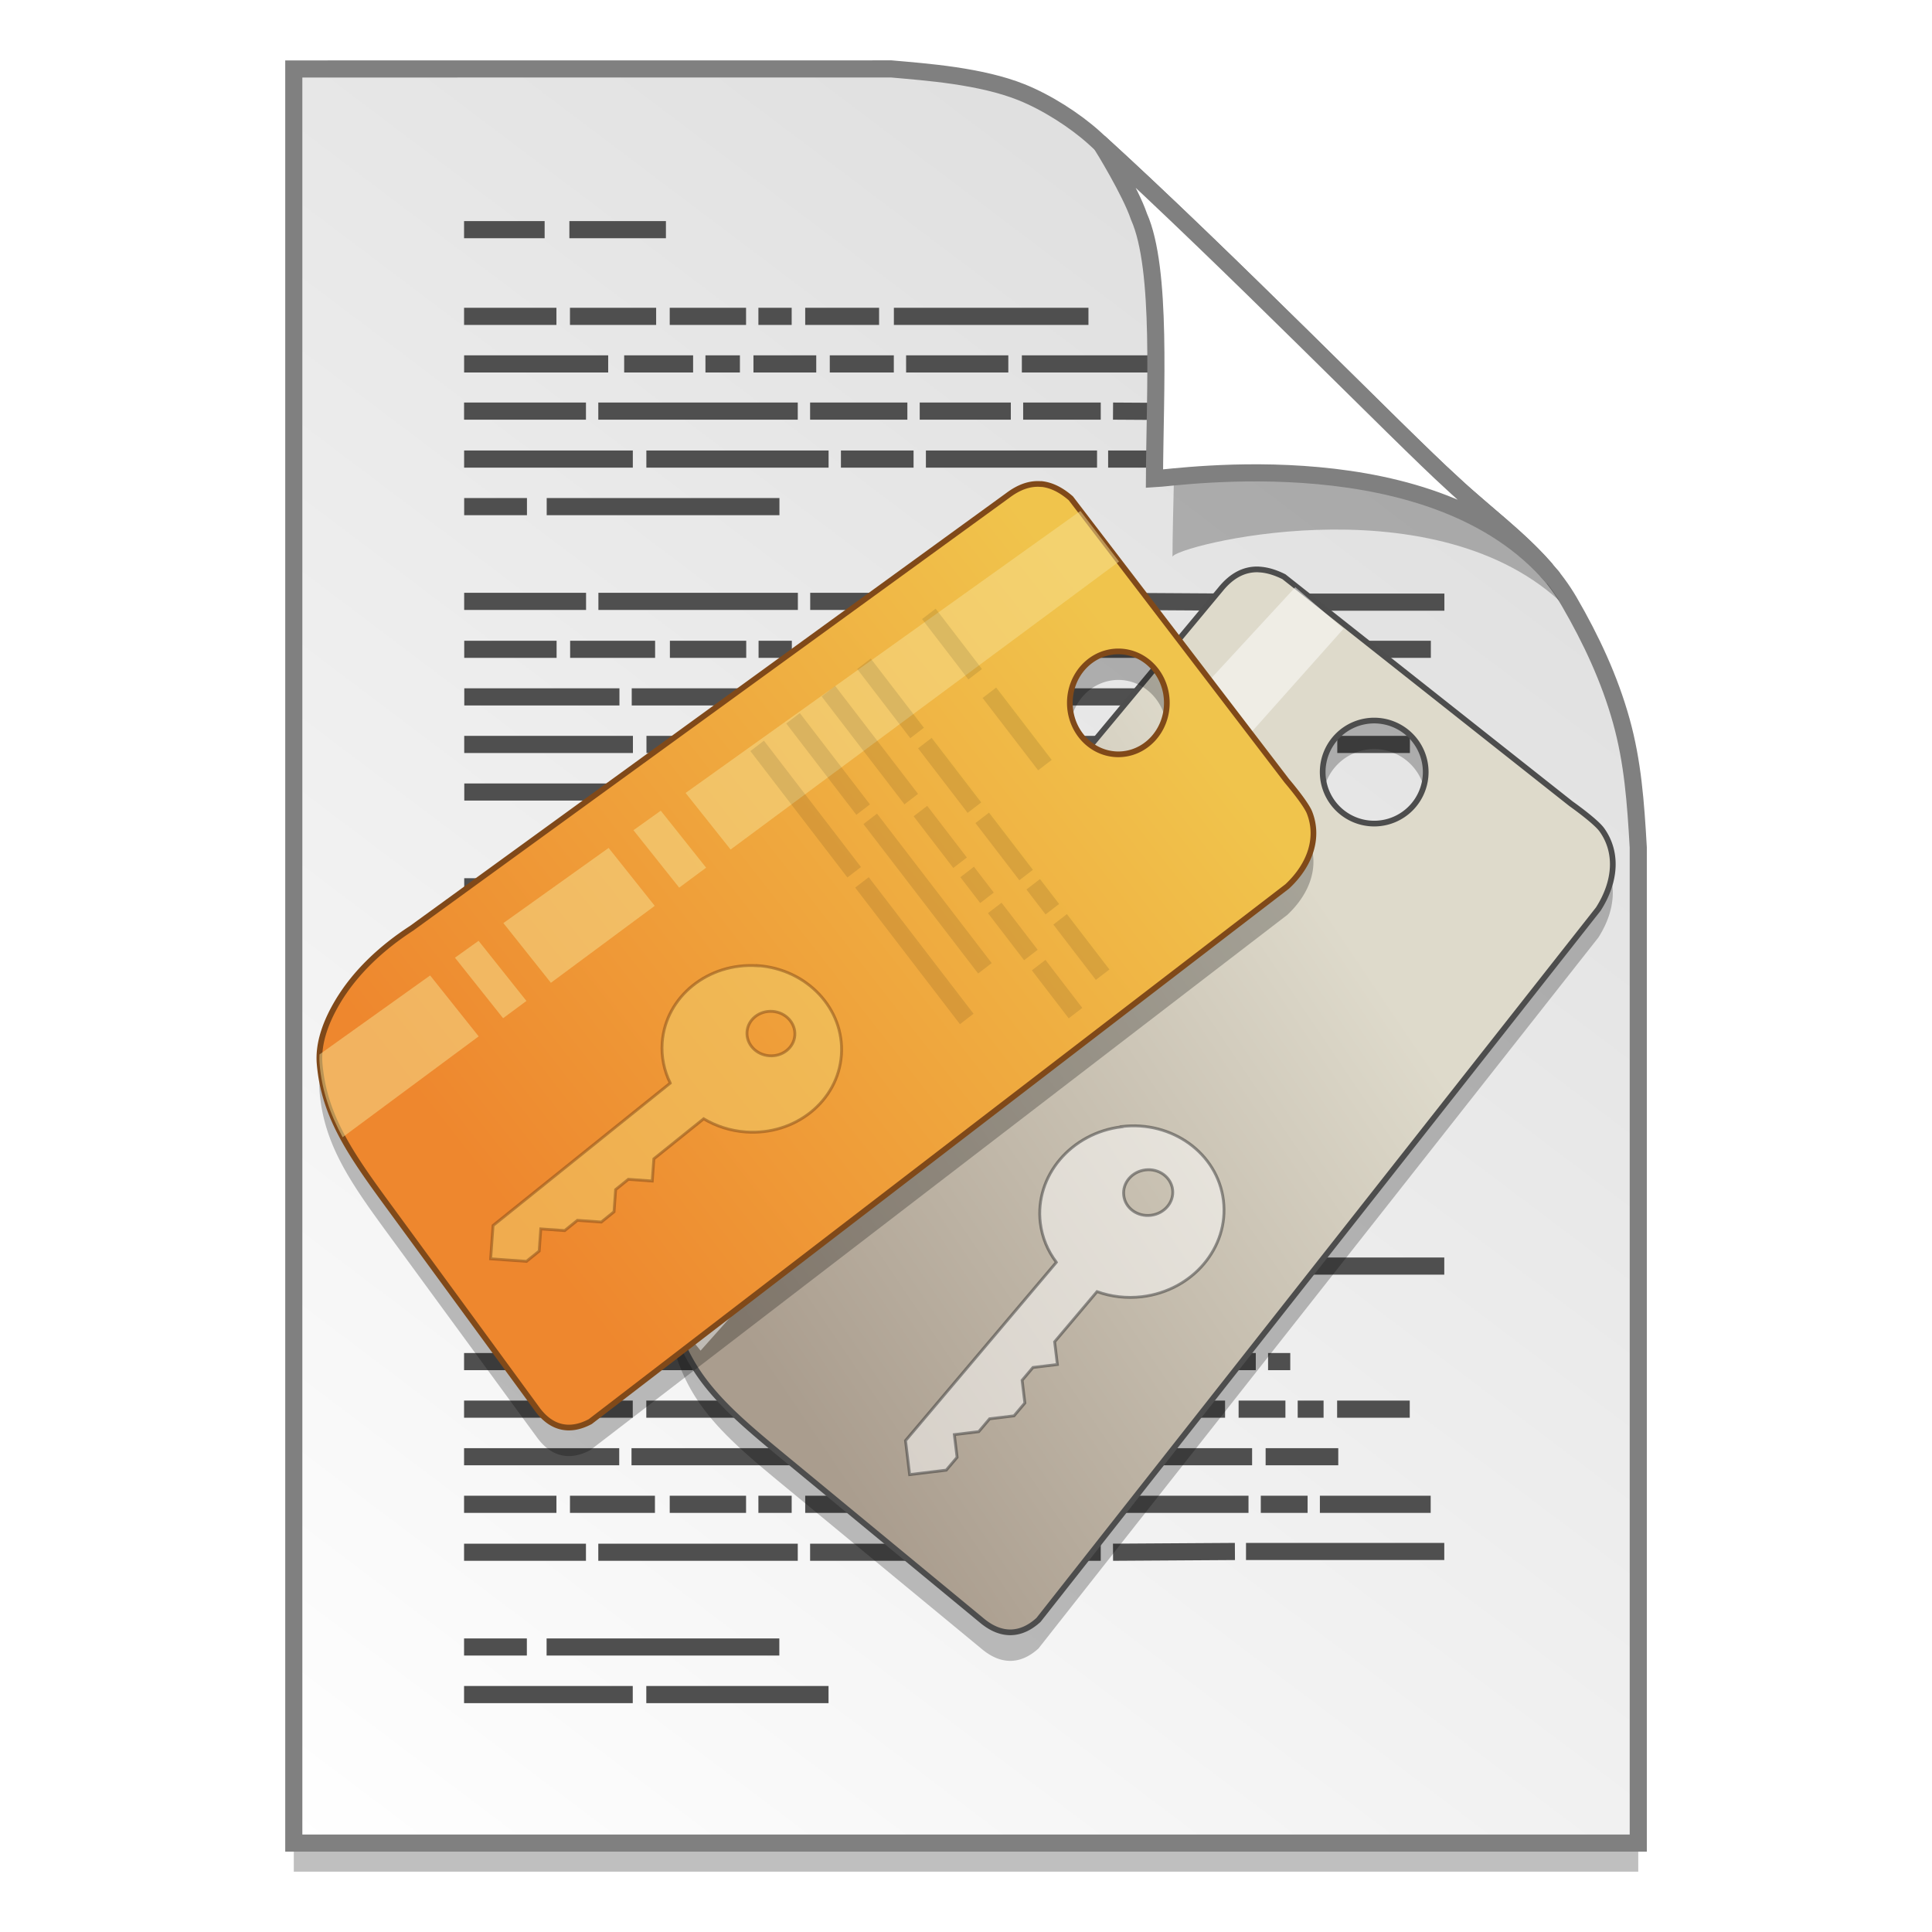 <?xml version="1.0" encoding="UTF-8" standalone="no"?>
<!-- Created with Inkscape (http://www.inkscape.org/) -->

<svg
   xmlns:osb="http://www.openswatchbook.org/uri/2009/osb"
   xmlns:dc="http://purl.org/dc/elements/1.1/"
   xmlns:cc="http://creativecommons.org/ns#"
   xmlns:rdf="http://www.w3.org/1999/02/22-rdf-syntax-ns#"
   xmlns:svg="http://www.w3.org/2000/svg"
   xmlns="http://www.w3.org/2000/svg"
   xmlns:xlink="http://www.w3.org/1999/xlink"
   xmlns:sodipodi="http://sodipodi.sourceforge.net/DTD/sodipodi-0.dtd"
   xmlns:inkscape="http://www.inkscape.org/namespaces/inkscape"
   width="128"
   height="128"
   viewBox="0 0 33.867 33.867"
   version="1.1"
   id="svg8"
   inkscape:version="0.92.2 5c3e80d, 2017-08-06"
   sodipodi:docname="org 2.svg">
  <defs
     id="defs2">
    <linearGradient
       inkscape:collect="always"
       id="linearGradient2480">
      <stop
         style="stop-color:#aa9d8e;stop-opacity:1"
         offset="0"
         id="stop2476" />
      <stop
         style="stop-color:#dedacb;stop-opacity:1"
         offset="1"
         id="stop2478" />
    </linearGradient>
    <linearGradient
       inkscape:collect="always"
       id="linearGradient2467">
      <stop
         style="stop-color:#ee872e;stop-opacity:1"
         offset="0"
         id="stop2463" />
      <stop
         style="stop-color:#f0c44c;stop-opacity:1"
         offset="1"
         id="stop2465" />
    </linearGradient>
    <linearGradient
       id="linearGradient1830">
      <stop
         id="stop1826"
         style="stop-color:#d9d9d9;stop-opacity:1"
         offset="0" />
      <stop
         id="stop1828"
         style="stop-color:#ffffff;stop-opacity:1;"
         offset="1" />
    </linearGradient>
    <linearGradient
       osb:paint="solid"
       id="linearGradient6987">
      <stop
         id="stop6985"
         offset="0"
         style="stop-color:#77d2fb;stop-opacity:1;" />
    </linearGradient>
    <linearGradient
       gradientTransform="matrix(0.954,0,0,0.955,78.36,12.721)"
       gradientUnits="userSpaceOnUse"
       y2="296.168"
       x2="4.584"
       y1="263.522"
       x1="29.203"
       id="linearGradient1503-8"
       xlink:href="#linearGradient1830"
       inkscape:collect="always" />
    <filter
       color-interpolation-filters="sRGB"
       filterUnits="objectBoundingBox"
       height="400%"
       width="400%"
       y="-200%"
       x="-200%"
       id="a">
      <feGaussianBlur
         id="feGaussianBlur2323"
         stdDeviation="2.12" />
    </filter>
    <filter
       color-interpolation-filters="sRGB"
       filterUnits="objectBoundingBox"
       height="400%"
       width="400%"
       y="-200%"
       x="-200%"
       id="b">
      <feGaussianBlur
         id="feGaussianBlur2330"
         stdDeviation="8.48" />
    </filter>
    <linearGradient
       inkscape:collect="always"
       xlink:href="#linearGradient2467"
       id="linearGradient2469"
       x1="53.166"
       y1="282.335"
       x2="65.391"
       y2="272.757"
       gradientUnits="userSpaceOnUse"
       gradientTransform="matrix(0.944,0,0,0.944,35.112,16.347)" />
    <linearGradient
       inkscape:collect="always"
       xlink:href="#linearGradient2480"
       id="linearGradient2482"
       x1="58.116"
       y1="285.278"
       x2="69.277"
       y2="277.721"
       gradientUnits="userSpaceOnUse"
       gradientTransform="matrix(0.944,0,0,0.944,35.112,16.347)" />
  </defs>
  <sodipodi:namedview
     id="base"
     pagecolor="#ffffff"
     bordercolor="#666666"
     borderopacity="1.0"
     inkscape:pageopacity="0.0"
     inkscape:pageshadow="2"
     inkscape:zoom="1.6710923"
     inkscape:cx="286.97291"
     inkscape:cy="64.622706"
     inkscape:document-units="mm"
     inkscape:current-layer="layer1"
     showgrid="false"
     units="px"
     inkscape:window-width="1600"
     inkscape:window-height="798"
     inkscape:window-x="0"
     inkscape:window-y="0"
     inkscape:window-maximized="1"
     showguides="false"
     inkscape:snap-nodes="false" />
  <g
     inkscape:label="Layer 1"
     inkscape:groupmode="layer"
     id="layer1"
     transform="translate(0,-263.133)">
    <g
       style="stroke-width:4.084"
       inkscape:transform-center-y="-9.4924686"
       inkscape:transform-center-x="5.4653607"
       inkscape:label="Capa 1"
       id="layer1-4-3"
       transform="matrix(0.536,0,0,0.537,-234.934,-13.785)">
      <g
         style="stroke-width:4.084"
         id="layer1-3-65-9"
         inkscape:label="Capa 1"
         transform="translate(0.42,0.035)" />
    </g>
    <g
       style="stroke-width:4.084"
       inkscape:transform-center-y="-9.4924686"
       inkscape:transform-center-x="5.4653607"
       inkscape:label="Capa 1"
       id="layer1-4"
       transform="matrix(0.536,0,0,0.537,-234.934,-13.76)">
      <g
         style="stroke-width:4.084"
         id="layer1-3-65"
         inkscape:label="Capa 1"
         transform="translate(0.42,0.035)" />
    </g>
    <g
       style="stroke-width:4.084"
       inkscape:transform-center-y="-9.4924686"
       inkscape:transform-center-x="5.4653607"
       inkscape:label="Capa 1"
       id="layer1-4-3-2"
       transform="matrix(0.511,0,0,0.512,-269.32,5.616)">
      <g
         style="stroke-width:4.084"
         id="layer1-3-65-9-9"
         inkscape:label="Capa 1"
         transform="translate(0.42,0.035)" />
    </g>
    <g
       style="stroke-width:4.084"
       inkscape:transform-center-y="-9.4924686"
       inkscape:transform-center-x="5.4653607"
       inkscape:label="Capa 1"
       id="layer1-4-1"
       transform="matrix(0.511,0,0,0.512,-269.32,5.64)">
      <g
         style="stroke-width:4.084"
         id="layer1-3-65-2"
         inkscape:label="Capa 1"
         transform="translate(0.42,0.035)" />
    </g>
    <g
       id="g2721"
       transform="translate(-77.585,-1.6663686e-5)">
      <path
         sodipodi:nodetypes="ccccascscsscc"
         inkscape:connector-curvature="0"
         id="path5023-4"
         d="m 82.735,264.843 v 31.099 h 23.568 v -17.451 c -0.045,-0.793 -0.097,-1.502 -0.298,-2.222 -0.204,-0.732 -0.527,-1.425 -0.912,-2.088 -0.493,-0.848 -1.325,-1.395 -2.065,-2.091 -0.449,-0.407 -1.419,-1.375 -2.592,-2.53 -1.164,-1.146 -2.529,-2.476 -3.669,-3.51 -0.337,-0.304 -0.826,-0.619 -1.28,-0.801 -0.353,-0.141 -0.768,-0.229 -1.169,-0.289 -0.413,-0.061 -0.811,-0.091 -1.11,-0.118 z"
         style="opacity:0.25;fill:#000000;fill-opacity:1;stroke:none;stroke-width:1.875;stroke-miterlimit:4;stroke-dasharray:none;stroke-opacity:1" />
      <path
         style="opacity:1;fill:url(#linearGradient1503-8);fill-opacity:1;stroke:#808080;stroke-width:0.3;stroke-miterlimit:4;stroke-dasharray:none;stroke-opacity:1"
         d="m 82.735,264.342 v 31.099 h 23.568 v -17.451 c -0.045,-0.793 -0.097,-1.502 -0.298,-2.222 -0.204,-0.732 -0.527,-1.425 -0.912,-2.088 -0.493,-0.848 -1.325,-1.395 -2.065,-2.091 -0.449,-0.407 -1.419,-1.375 -2.592,-2.53 -1.164,-1.146 -2.529,-2.476 -3.669,-3.51 -0.337,-0.304 -0.826,-0.619 -1.28,-0.801 -0.353,-0.141 -0.768,-0.229 -1.169,-0.289 -0.413,-0.061 -0.811,-0.091 -1.11,-0.118 z"
         id="path4623-8"
         inkscape:connector-curvature="0"
         sodipodi:nodetypes="ccccascscsscc" />
      <g
         transform="matrix(0.953,0,0,0.954,78.377,12.998)"
         id="g1024"
         style="stroke-width:1.049">
        <path
           sodipodi:nodetypes="cccccccccccccccccccccccccccccccccccccccccccccccccccccccccccccccccccccccccccccccccccccccccccccccccccccccccccccccccccccccccccccccccccccccccccccccccccccccccccccccccccccccccccccccccccccccccccccccccccccccccccccccccccccccccccccccccccccccccccccccccccccccccccccccccccccccccccccccccccccccccccccccccccccccccccccccccc"
           inkscape:connector-curvature="0"
           d="m 7.705,268.009 h 1.699 z m 1.948,0 h 1.585 z m 1.835,0 h 1.404 z m 1.631,0 h 0.612 z m 0.861,0 h 1.359 z m 1.631,0 h 3.579 z m -7.905,0.874 h 2.65 z m 2.944,0 h 1.268 z m 1.495,0 h 0.634 z m 0.883,0 h 1.155 z m 1.404,0 h 1.178 z m 1.404,0 h 1.88 z m 2.129,0 h 2.446 z m 2.673,0 h 1.631 z m 1.857,0 h 0.408 z m -14.79,0.867 h 2.242 z m 2.469,0 h 3.669 z m 3.896,0 h 1.789 z m 2.016,0 h 1.676 z m 1.903,0 h 1.427 z m 1.653,0 2.242,0.014 z m 2.446,0.014 h 2.073 z m -14.382,0.867 h 3.103 z m 3.352,0 h 3.352 z m 3.579,0 h 1.336 z m 1.563,0 h 3.148 z m 3.352,0 h 2.152 z m 2.401,0 h 0.861 z m 1.087,0 h 0.476 z m 0.725,0 h 1.336 z m -16.058,0.874 h 1.155 z m 1.518,0 h 4.281 z m -1.518,1.741 h 2.242 z m 2.469,0 h 3.669 z m 3.896,0 h 1.789 z m 2.016,0 h 1.676 z m 1.903,0 h 1.427 z m 1.653,0 2.242,0.014 z m 2.446,0.014 h 3.647 z m -14.382,0.867 h 1.699 z m 1.948,0 h 1.563 z m 1.835,0 h 1.404 z m 1.631,0 h 0.612 z m 0.861,0 h 1.359 z m 1.631,0 h 3.556 z m 3.805,0 h 2.718 z m 2.944,0 h 0.861 z m 1.087,0 h 2.038 z m -15.741,0.874 h 2.854 z m 3.08,0 h 3.058 z m 3.284,0 h 1.178 z m 1.404,0 h 2.876 z m 3.103,0 h 3.624 z m 3.873,0 h 1.336 z m -14.745,0.874 h 3.103 z m 3.352,0 h 3.352 z m 3.579,0 h 1.336 z m 1.563,0 h 3.148 z m 3.352,0 h 2.152 z m 2.401,0 h 0.861 z m 1.087,0 h 0.476 z m 0.725,0 h 1.336 z m -16.058,0.874 h 2.65 z m 2.944,0 h 1.268 z m 1.495,0 h 0.634 z m 0.883,0 h 1.155 z m 1.404,0 h 1.178 z m 1.404,0 h 1.88 z m 2.129,0 h 2.446 z m 2.673,0 h 1.631 z m 1.857,0 h 0.408 z m -14.79,1.741 h 2.242 z m 2.469,0 h 3.669 z m 3.896,0 h 1.789 z m 2.016,0 h 1.676 z m 1.903,0 h 1.427 z m 1.653,0 2.242,0.014 z m 2.446,0.014 h 3.647 z m -14.382,0.867 h 2.65 z m 2.944,0 h 1.268 z m 1.495,0 h 0.634 z m 0.883,0 h 1.155 z m 1.404,0 h 1.178 z m 1.404,0 h 1.88 z m 2.129,0 h 2.446 z m 2.673,0 h 1.631 z m 1.857,0 h 0.408 z m -14.79,0.874 h 2.809 z m 3.058,0 h 0.883 z m 1.11,0 h 2.016 z m 2.242,0 h 2.967 z m 3.216,0 h 2.016 z m 2.22,0 h 0.43 z m 0.657,0 h 2.559 z m 2.831,0 h 1.336 z m -15.334,0.874 h 2.809 z m 3.058,0 h 1.268 z m 1.495,0 h 1.993 z m 2.22,0 h 2.152 z m 2.401,0 h 0.861 z m 1.087,0 h 0.476 z m 0.725,0 h 1.336 z"
           id="path997"
           style="fill:none;stroke:#4f4f4f;stroke-width:0.315;stroke-linecap:butt;stroke-linejoin:miter;stroke-miterlimit:4;stroke-dasharray:none;stroke-opacity:1" />
        <path
           style="fill:none;stroke:#4f4f4f;stroke-width:0.315;stroke-linecap:butt;stroke-linejoin:miter;stroke-miterlimit:4;stroke-dasharray:none;stroke-opacity:1"
           id="path999"
           d="m 7.705,293.333 h 3.103 z m 3.352,0 h 3.352 z m -3.352,-0.874 h 1.155 z m 1.518,0 h 4.281 z m -1.518,-1.741 h 2.242 z m 2.469,0 h 3.669 z m 3.896,0 h 1.789 z m 2.016,0 h 1.676 z m 1.903,0 h 1.427 z m 1.653,0 2.242,-0.014 z m 2.446,-0.014 h 3.647 z M 7.705,289.837 h 1.699 z m 1.948,0 h 1.563 z m 1.835,0 h 1.404 z m 1.631,0 h 0.612 z m 0.861,0 h 1.359 z m 1.631,0 h 3.556 z m 3.805,0 h 2.718 z m 2.944,0 h 0.861 z m 1.087,0 h 2.038 z M 7.705,288.963 h 2.854 z m 3.08,0 h 3.058 z m 3.284,0 h 1.178 z m 1.404,0 h 2.876 z m 3.103,0 h 3.624 z m 3.873,0 h 1.336 z M 7.705,288.089 h 3.103 z m 3.352,0 h 3.352 z m 3.579,0 h 1.336 z m 1.563,0 h 3.148 z m 3.352,0 h 2.152 z m 2.401,0 h 0.861 z m 1.087,0 h 0.476 z m 0.725,0 h 1.336 z M 7.705,287.215 h 2.65 z m 2.944,0 h 1.268 z m 1.495,0 h 0.634 z m 0.883,0 h 1.155 z m 1.404,0 h 1.178 z m 1.404,0 h 1.88 z m 2.129,0 h 2.446 z m 2.673,0 h 1.631 z m 1.857,0 h 0.408 z M 7.705,285.474 h 2.242 z m 2.469,0 h 3.669 z m 3.896,0 h 1.789 z m 2.016,0 h 1.676 z m 1.903,0 h 1.427 z m 1.653,0 2.242,-0.014 z m 2.446,-0.014 h 3.647 z M 7.705,284.593 h 2.65 z m 2.944,0 h 1.268 z m 1.495,0 h 0.634 z m 0.883,0 h 1.155 z m 1.404,0 h 1.178 z m 1.404,0 h 1.88 z m 2.129,0 h 2.446 z m 2.673,0 h 1.631 z m 1.857,0 h 0.408 z M 7.705,283.719 h 2.809 z m 3.058,0 h 0.883 z m 1.11,0 h 2.016 z m 2.242,0 h 2.967 z m 3.216,0 h 2.016 z m 2.22,0 h 0.43 z m 0.657,0 h 2.559 z m 2.831,0 h 1.336 z m -15.334,-0.874 h 2.809 z m 3.058,0 h 1.268 z m 1.495,0 h 1.993 z m 2.22,0 h 2.152 z m 2.401,0 h 0.861 z m 1.087,0 h 0.476 z m 0.725,0 h 1.336 z"
           inkscape:connector-curvature="0"
           sodipodi:nodetypes="cccccccccccccccccccccccccccccccccccccccccccccccccccccccccccccccccccccccccccccccccccccccccccccccccccccccccccccccccccccccccccccccccccccccccccccccccccccccccccccccccccccccccccccccccccccccccccccccccccccccccccccccccccccccccccccc" />
        <path
           sodipodi:nodetypes="cccccc"
           inkscape:connector-curvature="0"
           d="m 7.705,266.416 h 1.482 z m 1.937,0 h 1.776 z"
           id="path1001"
           style="fill:none;stroke:#4f4f4f;stroke-width:0.315;stroke-linecap:butt;stroke-linejoin:miter;stroke-miterlimit:4;stroke-dasharray:none;stroke-opacity:1" />
      </g>
      <path
         inkscape:connector-curvature="0"
         style="opacity:0.25;fill:#000000;fill-opacity:1;stroke:none;stroke-width:0.1;stroke-linecap:round;stroke-linejoin:round;stroke-miterlimit:4;stroke-dasharray:none;stroke-opacity:1"
         d="m 99.652,273.615 c -0.238,-0.01 -0.464,0.091 -0.674,0.351 l -8.51,10.228 c -0.431,0.466 -0.791,1.018 -0.968,1.622 -0.109,0.37 -0.164,0.792 -0.038,1.157 0.311,0.898 0.945,1.445 1.836,2.18 l 3.514,2.9 c 0.323,0.261 0.661,0.264 0.977,-0.023 l 9.814,-12.462 c 0.313,-0.49 0.339,-1.002 0.062,-1.388 -0.109,-0.153 -0.54,-0.457 -0.54,-0.457 l -5.033,-3.98 c -0.15,-0.075 -0.297,-0.121 -0.44,-0.127 z m 2.022,2.649 a 0.903,0.903 0 0 1 0.903,0.903 0.903,0.903 0 0 1 -0.903,0.903 0.903,0.903 0 0 1 -0.903,-0.903 0.903,0.903 0 0 1 0.903,-0.903 z"
         id="path2676" />
      <path
         id="path2459"
         d="m 99.652,273.115 c -0.238,-0.01 -0.464,0.091 -0.674,0.351 l -8.51,10.228 c -0.431,0.466 -0.791,1.018 -0.968,1.622 -0.109,0.37 -0.164,0.792 -0.038,1.157 0.311,0.898 0.945,1.445 1.836,2.18 l 3.514,2.9 c 0.323,0.261 0.661,0.264 0.977,-0.023 l 9.814,-12.462 c 0.313,-0.49 0.339,-1.002 0.062,-1.388 -0.109,-0.153 -0.54,-0.457 -0.54,-0.457 l -5.033,-3.98 c -0.15,-0.075 -0.297,-0.121 -0.44,-0.127 z m 2.022,2.649 a 0.903,0.903 0 0 1 0.903,0.903 0.903,0.903 0 0 1 -0.903,0.903 0.903,0.903 0 0 1 -0.903,-0.903 0.903,0.903 0 0 1 0.903,-0.903 z"
         style="fill:url(#linearGradient2482);fill-opacity:1;stroke:#4d4d4d;stroke-width:0.1;stroke-linecap:round;stroke-linejoin:round;stroke-miterlimit:4;stroke-dasharray:none;stroke-opacity:1"
         inkscape:connector-curvature="0" />
      <path
         inkscape:connector-curvature="0"
         style="opacity:0.25;fill:#000000;fill-opacity:1;stroke:none;stroke-width:0.1;stroke-linecap:round;stroke-linejoin:round;stroke-miterlimit:4;stroke-dasharray:none;stroke-opacity:1"
         d="m 95.839,272.119 c -0.183,-0.017 -0.376,0.04 -0.584,0.196 l -10.456,7.591 c -0.517,0.335 -0.988,0.769 -1.299,1.295 -0.191,0.322 -0.344,0.706 -0.312,1.08 0.078,0.919 0.543,1.586 1.206,2.491 l 2.613,3.57 c 0.241,0.323 0.559,0.406 0.925,0.211 l 12.218,-9.382 c 0.412,-0.386 0.559,-0.862 0.391,-1.292 -0.066,-0.17 -0.399,-0.559 -0.399,-0.559 l -3.785,-4.951 c -0.164,-0.143 -0.336,-0.234 -0.519,-0.252 z m 1.35,2.933 a 0.85,0.901 0 0 1 0.85,0.902 0.85,0.901 0 0 1 -0.85,0.902 0.85,0.901 0 0 1 -0.85,-0.902 0.85,0.901 0 0 1 0.85,-0.902 z"
         id="path2674" />
      <path
         inkscape:connector-curvature="0"
         style="opacity:0.5;fill:#ffffff;fill-opacity:1;stroke:none;stroke-width:0.1;stroke-linecap:round;stroke-linejoin:round;stroke-miterlimit:4;stroke-dasharray:none;stroke-opacity:1"
         d="m 100.291,273.426 -5.768,6.25 0.975,0.81 5.637,-6.33 z m -6.131,6.643 -0.399,0.432 0.991,0.823 0.391,-0.439 z m -0.761,0.825 -1.537,1.665 1.029,0.855 1.506,-1.692 z m -0.509,2.521 -0.355,0.398 -1.036,-0.861 -0.345,0.374 1.043,0.866 -0.355,0.399 0.694,-0.778 z m -1.049,1.177 -1.051,-0.872 -1.617,1.752 c 0.008,0.054 0.019,0.108 0.035,0.16 0.136,0.455 0.36,0.824 0.658,1.177 z"
         id="path2672" />
      <path
         id="path1882"
         d="m 95.839,271.619 c -0.183,-0.017 -0.376,0.04 -0.584,0.196 l -10.456,7.591 c -0.517,0.335 -0.988,0.769 -1.299,1.295 -0.191,0.322 -0.344,0.706 -0.312,1.08 0.078,0.919 0.543,1.586 1.206,2.491 l 2.613,3.57 c 0.241,0.323 0.559,0.406 0.925,0.211 l 12.218,-9.382 c 0.412,-0.386 0.559,-0.862 0.391,-1.292 -0.066,-0.17 -0.399,-0.559 -0.399,-0.559 l -3.785,-4.951 c -0.164,-0.143 -0.336,-0.234 -0.519,-0.252 z m 1.35,2.933 a 0.85,0.901 0 0 1 0.85,0.902 0.85,0.901 0 0 1 -0.85,0.902 0.85,0.901 0 0 1 -0.85,-0.902 0.85,0.901 0 0 1 0.85,-0.902 z"
         style="fill:url(#linearGradient2469);fill-opacity:1;stroke:#804919;stroke-width:0.1;stroke-linecap:round;stroke-linejoin:round;stroke-miterlimit:4;stroke-dasharray:none;stroke-opacity:1"
         inkscape:connector-curvature="0" />
      <path
         id="path2348"
         d="m 90.868,280.062 c -0.867,-0.062 -1.617,0.541 -1.675,1.346 -0.018,0.252 0.034,0.494 0.14,0.709 3.54e-4,6.4e-4 -5.67e-4,0.002 -2.3e-4,0.003 l -3.105,2.496 -0.042,0.583 0.628,0.045 0.223,-0.18 0.028,-0.389 0.419,0.03 0.223,-0.18 0.419,0.03 0.223,-0.18 0.028,-0.389 0.223,-0.18 0.419,0.03 0.028,-0.389 0.872,-0.701 c 7.4e-4,4.6e-4 0.003,-2.1e-4 0.003,2.4e-4 0.215,0.128 0.466,0.21 0.737,0.23 0.867,0.062 1.617,-0.541 1.675,-1.346 l 4.57e-4,-0.007 c 0.055,-0.804 -0.601,-1.503 -1.467,-1.564 z m 0.259,0.8 c 0.231,0.017 0.405,0.205 0.391,0.419 -0.015,0.215 -0.215,0.375 -0.447,0.359 -0.231,-0.017 -0.406,-0.204 -0.391,-0.419 0.015,-0.215 0.215,-0.375 0.447,-0.359 z"
         inkscape:connector-curvature="0"
         style="opacity:0.5;isolation:isolate;fill:#f3d270;fill-opacity:1;stroke:#804919;stroke-width:0.05;stroke-miterlimit:4;stroke-dasharray:none;stroke-opacity:1" />
      <path
         style="opacity:0.5;isolation:isolate;fill:#ffffff;fill-opacity:1;stroke:#333333;stroke-width:0.05;stroke-miterlimit:4;stroke-dasharray:none;stroke-opacity:1"
         inkscape:connector-curvature="0"
         d="m 97.247,282.885 c -0.887,0.107 -1.525,0.862 -1.426,1.685 0.031,0.257 0.131,0.492 0.28,0.688 4.81e-4,5.7e-4 -1.95e-4,0.002 3.25e-4,0.003 l -2.643,3.125 0.072,0.596 0.642,-0.078 0.19,-0.225 -0.048,-0.398 0.428,-0.052 0.19,-0.225 0.428,-0.052 0.19,-0.225 -0.048,-0.398 0.19,-0.225 0.428,-0.052 -0.048,-0.398 0.742,-0.878 c 8.35e-4,3.1e-4 0.003,-7.1e-4 0.003,-4.2e-4 0.241,0.087 0.511,0.121 0.788,0.088 0.887,-0.107 1.525,-0.862 1.426,-1.685 l -8.51e-4,-0.007 c -0.102,-0.821 -0.9,-1.398 -1.785,-1.291 z m 0.417,0.756 c 0.236,-0.029 0.449,0.127 0.476,0.346 0.027,0.22 -0.144,0.421 -0.38,0.449 -0.237,0.029 -0.45,-0.126 -0.476,-0.346 -0.027,-0.22 0.144,-0.421 0.38,-0.449 z"
         id="path2461" />
      <path
         id="path2489"
         d="m 96.524,272.09 -6.921,4.943 0.789,0.992 6.809,-5.048 z m -7.356,5.254 -0.479,0.342 0.802,1.007 0.472,-0.35 z m -0.914,0.653 -1.845,1.317 0.833,1.047 1.82,-1.349 z m -1.012,2.364 -0.429,0.318 -0.839,-1.054 -0.414,0.296 0.844,1.061 -0.429,0.318 0.838,-0.621 z m -1.266,0.939 -0.851,-1.068 -1.94,1.385 c -0.003,0.055 -0.003,0.109 0.002,0.164 0.04,0.474 0.185,0.88 0.404,1.287 z"
         style="opacity:0.5;fill:#f6e093;fill-opacity:1;stroke:none;stroke-width:0.05;stroke-linecap:round;stroke-linejoin:round;stroke-miterlimit:4;stroke-dasharray:none;stroke-opacity:1"
         inkscape:connector-curvature="0" />
      <g
         style="opacity:0.1;stroke:#000000;stroke-width:1.111"
         id="g2557"
         transform="matrix(0.548,0.714,-0.714,0.549,279.866,122.13)">
        <path
           style="fill:none;stroke:#000000;stroke-width:0.333;stroke-linecap:butt;stroke-linejoin:miter;stroke-miterlimit:4;stroke-dasharray:none;stroke-opacity:1"
           id="path2551"
           d="m 7.705,268.009 h 1.699 z m 1.948,0 h 1.585 z m 1.835,0 h 1.404 z m 1.631,0 h 0.612 z m 0.861,0 h 1.359 z m -6.274,0.874 h 2.65 z m 2.944,0 h 1.268 z m 1.495,0 h 0.634 z m 0.883,0 h 1.155 z m 1.404,0 h 1.178 z m -6.727,0.867 h 2.242 z m 2.469,0 h 3.669 z m -2.469,0.881 h 3.103 z m 3.352,0 h 3.352 z"
           inkscape:connector-curvature="0"
           sodipodi:nodetypes="cccccccccccccccccccccccccccccccccccccccccc" />
        <path
           style="fill:none;stroke:#000000;stroke-width:0.333;stroke-linecap:butt;stroke-linejoin:miter;stroke-miterlimit:4;stroke-dasharray:none;stroke-opacity:1"
           id="path2555"
           d="m 7.705,266.416 h 1.482 z m 1.937,0 h 1.776 z"
           inkscape:connector-curvature="0"
           sodipodi:nodetypes="cccccc" />
      </g>
      <path
         style="opacity:0.248;fill:#000000;fill-opacity:1;stroke:none;stroke-width:0.3;stroke-miterlimit:4;stroke-dasharray:none;stroke-opacity:1"
         d="m 97.205,266.164 c 0.016,0.025 0.535,0.863 0.694,1.334 0.43,0.965 0.246,3.788 0.239,5.396 0.026,-0.185 4.471,-1.331 6.779,0.767 -0.015,-0.026 -0.047,-0.077 -0.119,-0.178 -0.069,-0.096 -0.174,-0.238 -0.354,-0.422 -0.503,-0.576 -0.22,-0.081 -0.768,-0.65 -0.473,-0.43 -1.496,-1.45 -2.734,-2.668 -1.183,-1.165 -2.561,-2.508 -3.736,-3.58 z"
         id="path1355-8"
         inkscape:connector-curvature="0"
         sodipodi:nodetypes="ccccsccsc" />
      <path
         sodipodi:nodetypes="ccccccsc"
         inkscape:connector-curvature="0"
         id="path4753-0"
         d="m 96.893,265.666 c 0.015,0.024 0.507,0.818 0.658,1.265 0.408,0.915 0.279,3.069 0.271,4.594 0.409,-0.021 4.918,-0.703 6.986,1.739 -0.028,-0.048 -0.098,-0.088 -0.137,-0.165 -0.477,-0.547 -1.086,-0.986 -1.643,-1.509 -0.449,-0.407 -1.419,-1.375 -2.592,-2.53 -1.122,-1.104 -2.429,-2.378 -3.542,-3.394 z"
         style="opacity:1;fill:#ffffff;fill-opacity:1;stroke:#808080;stroke-width:0.3;stroke-miterlimit:4;stroke-dasharray:none;stroke-opacity:1" />
    </g>
    <g
       style="stroke-width:4.284"
       inkscape:transform-center-y="-9.4924686"
       inkscape:transform-center-x="5.4653607"
       inkscape:label="Capa 1"
       id="layer1-4-3-3"
       transform="matrix(0.511,0,0,0.512,-145.574,-0.148)">
      <g
         style="stroke-width:4.284"
         id="layer1-3-65-9-90"
         inkscape:label="Capa 1"
         transform="translate(0.42,0.035)" />
    </g>
    <g
       style="stroke-width:4.284"
       inkscape:transform-center-y="-9.4924686"
       inkscape:transform-center-x="5.4653607"
       inkscape:label="Capa 1"
       id="layer1-4-5"
       transform="matrix(0.511,0,0,0.512,-145.574,-0.124)">
      <g
         style="stroke-width:4.284"
         id="layer1-3-65-22"
         inkscape:label="Capa 1"
         transform="translate(0.42,0.035)" />
    </g>
    <path
       style="opacity:0.2;isolation:isolate;vector-effect:non-scaling-stroke;fill:none;stroke:#000000;stroke-width:1.058"
       inkscape:connector-curvature="0"
       d="m -266.246,205.905 c -9.339,0 -10.344,0.959 -10.298,10.317 v 38.632 c -0.046,9.358 0.959,10.317 10.298,10.317 h 25.971 c 9.339,0 10.298,-0.959 10.298,-10.317 v -38.632 c 0,-9.358 -0.959,-10.317 -10.298,-10.317 z"
       id="path2321" />
    <path
       style="opacity:0.1;isolation:isolate;filter:url(#a)"
       inkscape:connector-curvature="0"
       d="M 78.924,16.5 C 43.628,16.5 39.83,20.125 40.003,55.494 V 201.506 C 39.83,236.875 43.628,240.5 78.924,240.5 h 98.157 c 35.297,0 38.003,-3.637 38.922,-38.994 V 55.494 c 0,-35.369 -3.625,-38.994 -38.922,-38.994 z"
       id="path2328"
       transform="matrix(0.265,0,0,0.265,-287.128,201.804)" />
    <g
       style="opacity:0.3;isolation:isolate;filter:url(#b)"
       id="g2344"
       transform="matrix(0.265,0,0,0.265,-287.128,201.804)">
      <linearGradient
         id="c"
         x1="-0.068"
         y1="0.031"
         x2="0.954"
         y2="1.053"
         gradientTransform="matrix(176.005,0,0,224,39.997,16.5)"
         gradientUnits="userSpaceOnUse">
        <stop
           offset="0%"
           stop-opacity=".588"
           id="stop2335" />
        <stop
           offset="88%"
           stop-opacity="0"
           id="stop2337" />
        <stop
           offset="100%"
           id="stop2339" />
      </linearGradient>
      <path
         style="fill:url(#c)"
         inkscape:connector-curvature="0"
         d="M 78.924,16.5 C 43.628,16.5 39.83,20.125 40.003,55.494 V 201.506 C 39.83,236.875 43.628,240.5 78.924,240.5 h 98.157 c 35.297,0 38.922,-3.625 38.922,-38.994 V 55.494 c 0,-35.369 -3.625,-38.994 -38.922,-38.994 z"
         id="path2342" />
    </g>
    <path
       style="isolation:isolate;fill:#cdcdcd;stroke-width:0.265"
       inkscape:connector-curvature="0"
       d="m -266.246,205.905 c -9.339,0 -10.344,0.959 -10.298,10.317 v 38.632 c -0.046,9.358 0.959,10.317 10.298,10.317 h 25.971 c 9.339,0 10.298,-0.959 10.298,-10.317 v -38.632 c 0,-9.358 -0.959,-10.317 -10.298,-10.317 z"
       id="path2346" />
    <path
       style="opacity:0.6;isolation:isolate;fill:#ffffff;stroke-width:0.265"
       inkscape:connector-curvature="0"
       d="m -266.245,205.905 c -9.339,0 -10.344,0.959 -10.298,10.317 v 0.529 c -0.046,-9.358 0.959,-10.317 10.298,-10.317 h 25.97 c 9.339,0 10.298,0.959 10.298,10.317 v -0.529 c 0,-9.358 -0.959,-10.317 -10.298,-10.317 z"
       id="path2350" />
    <path
       style="opacity:0.1;isolation:isolate;fill:#ffffff;stroke-width:0.265"
       inkscape:connector-curvature="0"
       d="m -172.204,228.296 v 59.267 h 12.985 c 9.339,0 10.055,-0.962 10.298,-10.317 v -38.633 c 0,-9.358 -0.959,-10.317 -10.298,-10.317 z"
       id="path2352" />
    <path
       style="opacity:0.4;isolation:isolate;fill:#ffffff;stroke-width:0.265"
       inkscape:connector-curvature="0"
       d="m -245.852,265.172 15.875,-15.875 v 5.949 c -0.014,8.995 -1.006,9.926 -10.1,9.926 z"
       id="path2354" />
  </g>
</svg>
